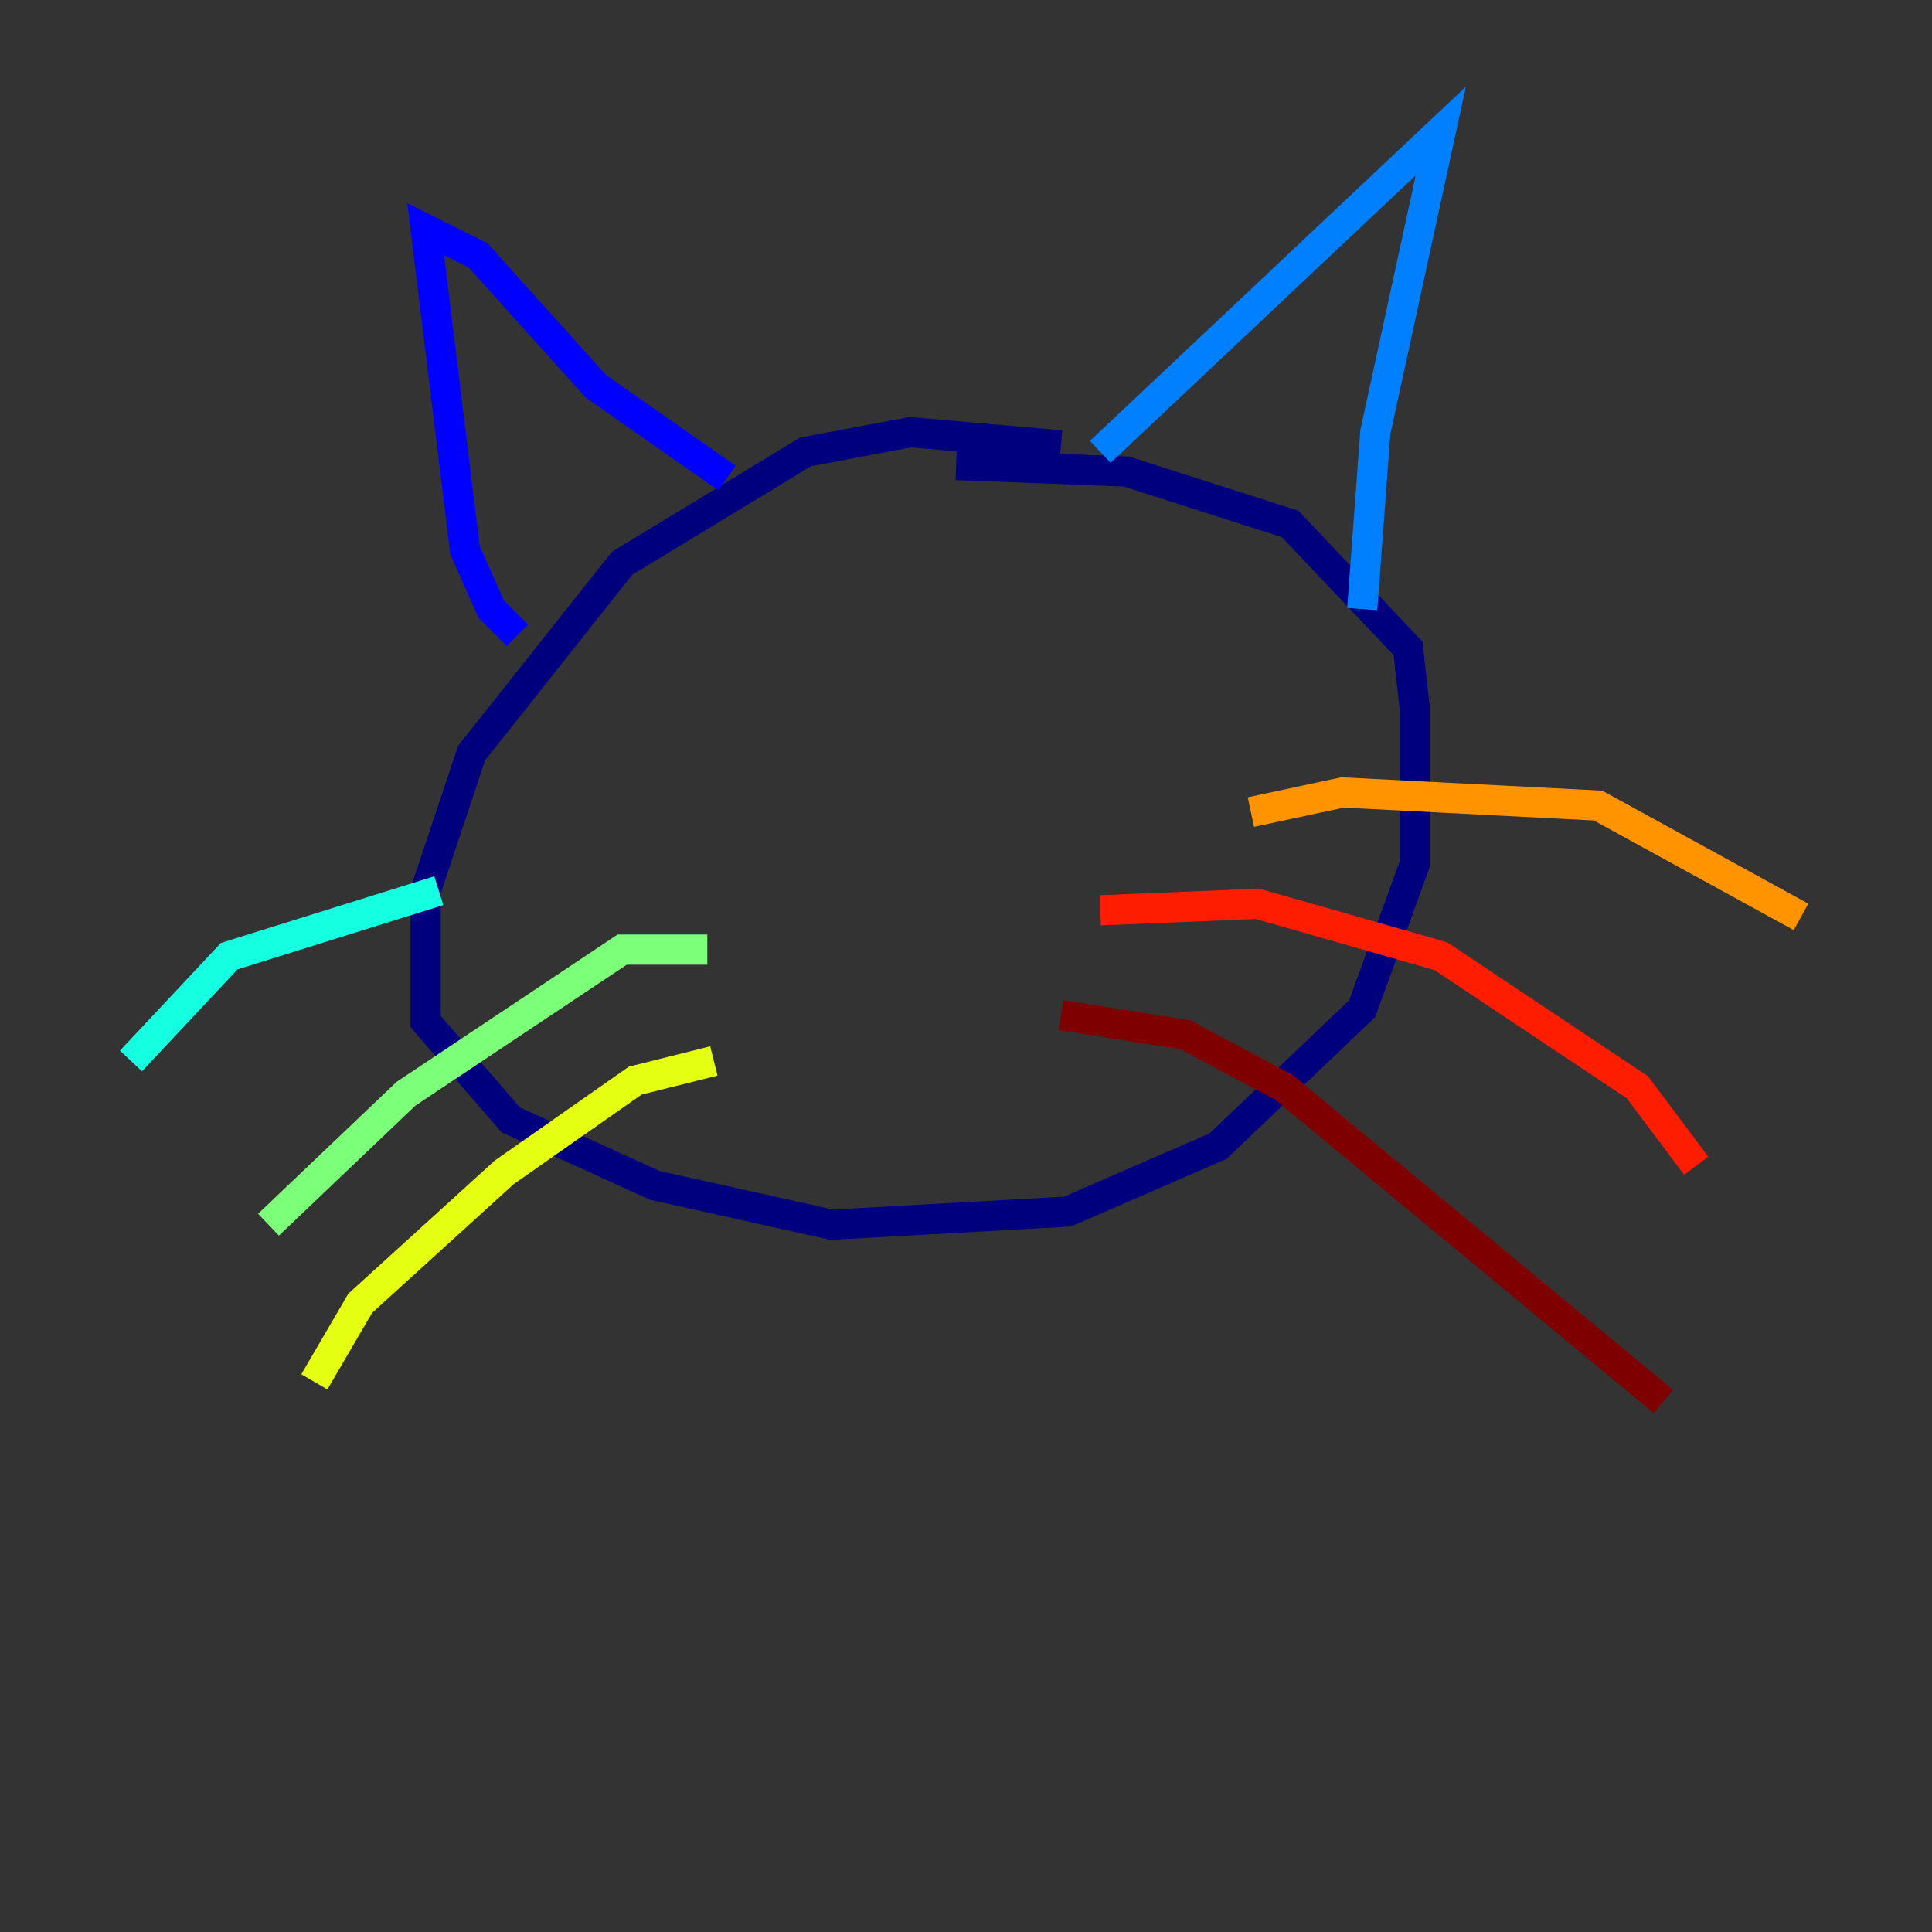 <?xml version="1.0" encoding="utf-8" ?>
<svg baseProfile="tiny" height="128" version="1.2" viewBox="0,0,128,128" width="128" xmlns="http://www.w3.org/2000/svg" xmlns:ev="http://www.w3.org/2001/xml-events" xmlns:xlink="http://www.w3.org/1999/xlink"><rect x="0" y="0" width="128" height="128" fill="#333333" stroke="none"/><defs /><polyline fill="none" points="70.291,29.505 60.312,28.637 53.37,29.939 41.22,37.315 31.241,49.898 28.203,59.01 28.203,67.688 33.844,74.197 43.39,78.536 55.105,81.139 70.725,80.271 80.705,75.932 90.251,66.82 93.722,57.275 93.722,46.861 93.288,42.956 85.478,34.712 74.63,31.241 63.349,30.807" stroke="#00007f" stroke-width="2" /><polyline fill="none" points="34.278,42.088 32.542,40.352 30.807,36.447 28.203,15.186 31.675,16.922 39.485,25.6 48.163,31.675" stroke="#0000ff" stroke-width="2" /><polyline fill="none" points="72.895,29.939 95.458,8.678 91.119,28.637 90.251,40.352" stroke="#0080ff" stroke-width="2" /><polyline fill="none" points="29.071,59.01 15.186,63.349 8.678,70.291" stroke="#15ffe1" stroke-width="2" /><polyline fill="none" points="46.861,62.915 41.22,62.915 26.902,72.461 17.79,81.139" stroke="#7cff79" stroke-width="2" /><polyline fill="none" points="47.295,70.291 42.088,71.593 33.41,77.668 23.864,86.346 20.827,91.552" stroke="#e4ff12" stroke-width="2" /><polyline fill="none" points="82.875,53.803 88.949,52.502 105.871,53.37 119.322,60.746" stroke="#ff9400" stroke-width="2" /><polyline fill="none" points="72.895,60.312 83.308,59.878 95.458,63.349 108.475,72.027 112.38,77.234" stroke="#ff1d00" stroke-width="2" /><polyline fill="none" points="70.291,67.254 78.536,68.556 85.044,72.027 110.21,92.854" stroke="#7f0000" stroke-width="2" /></svg>